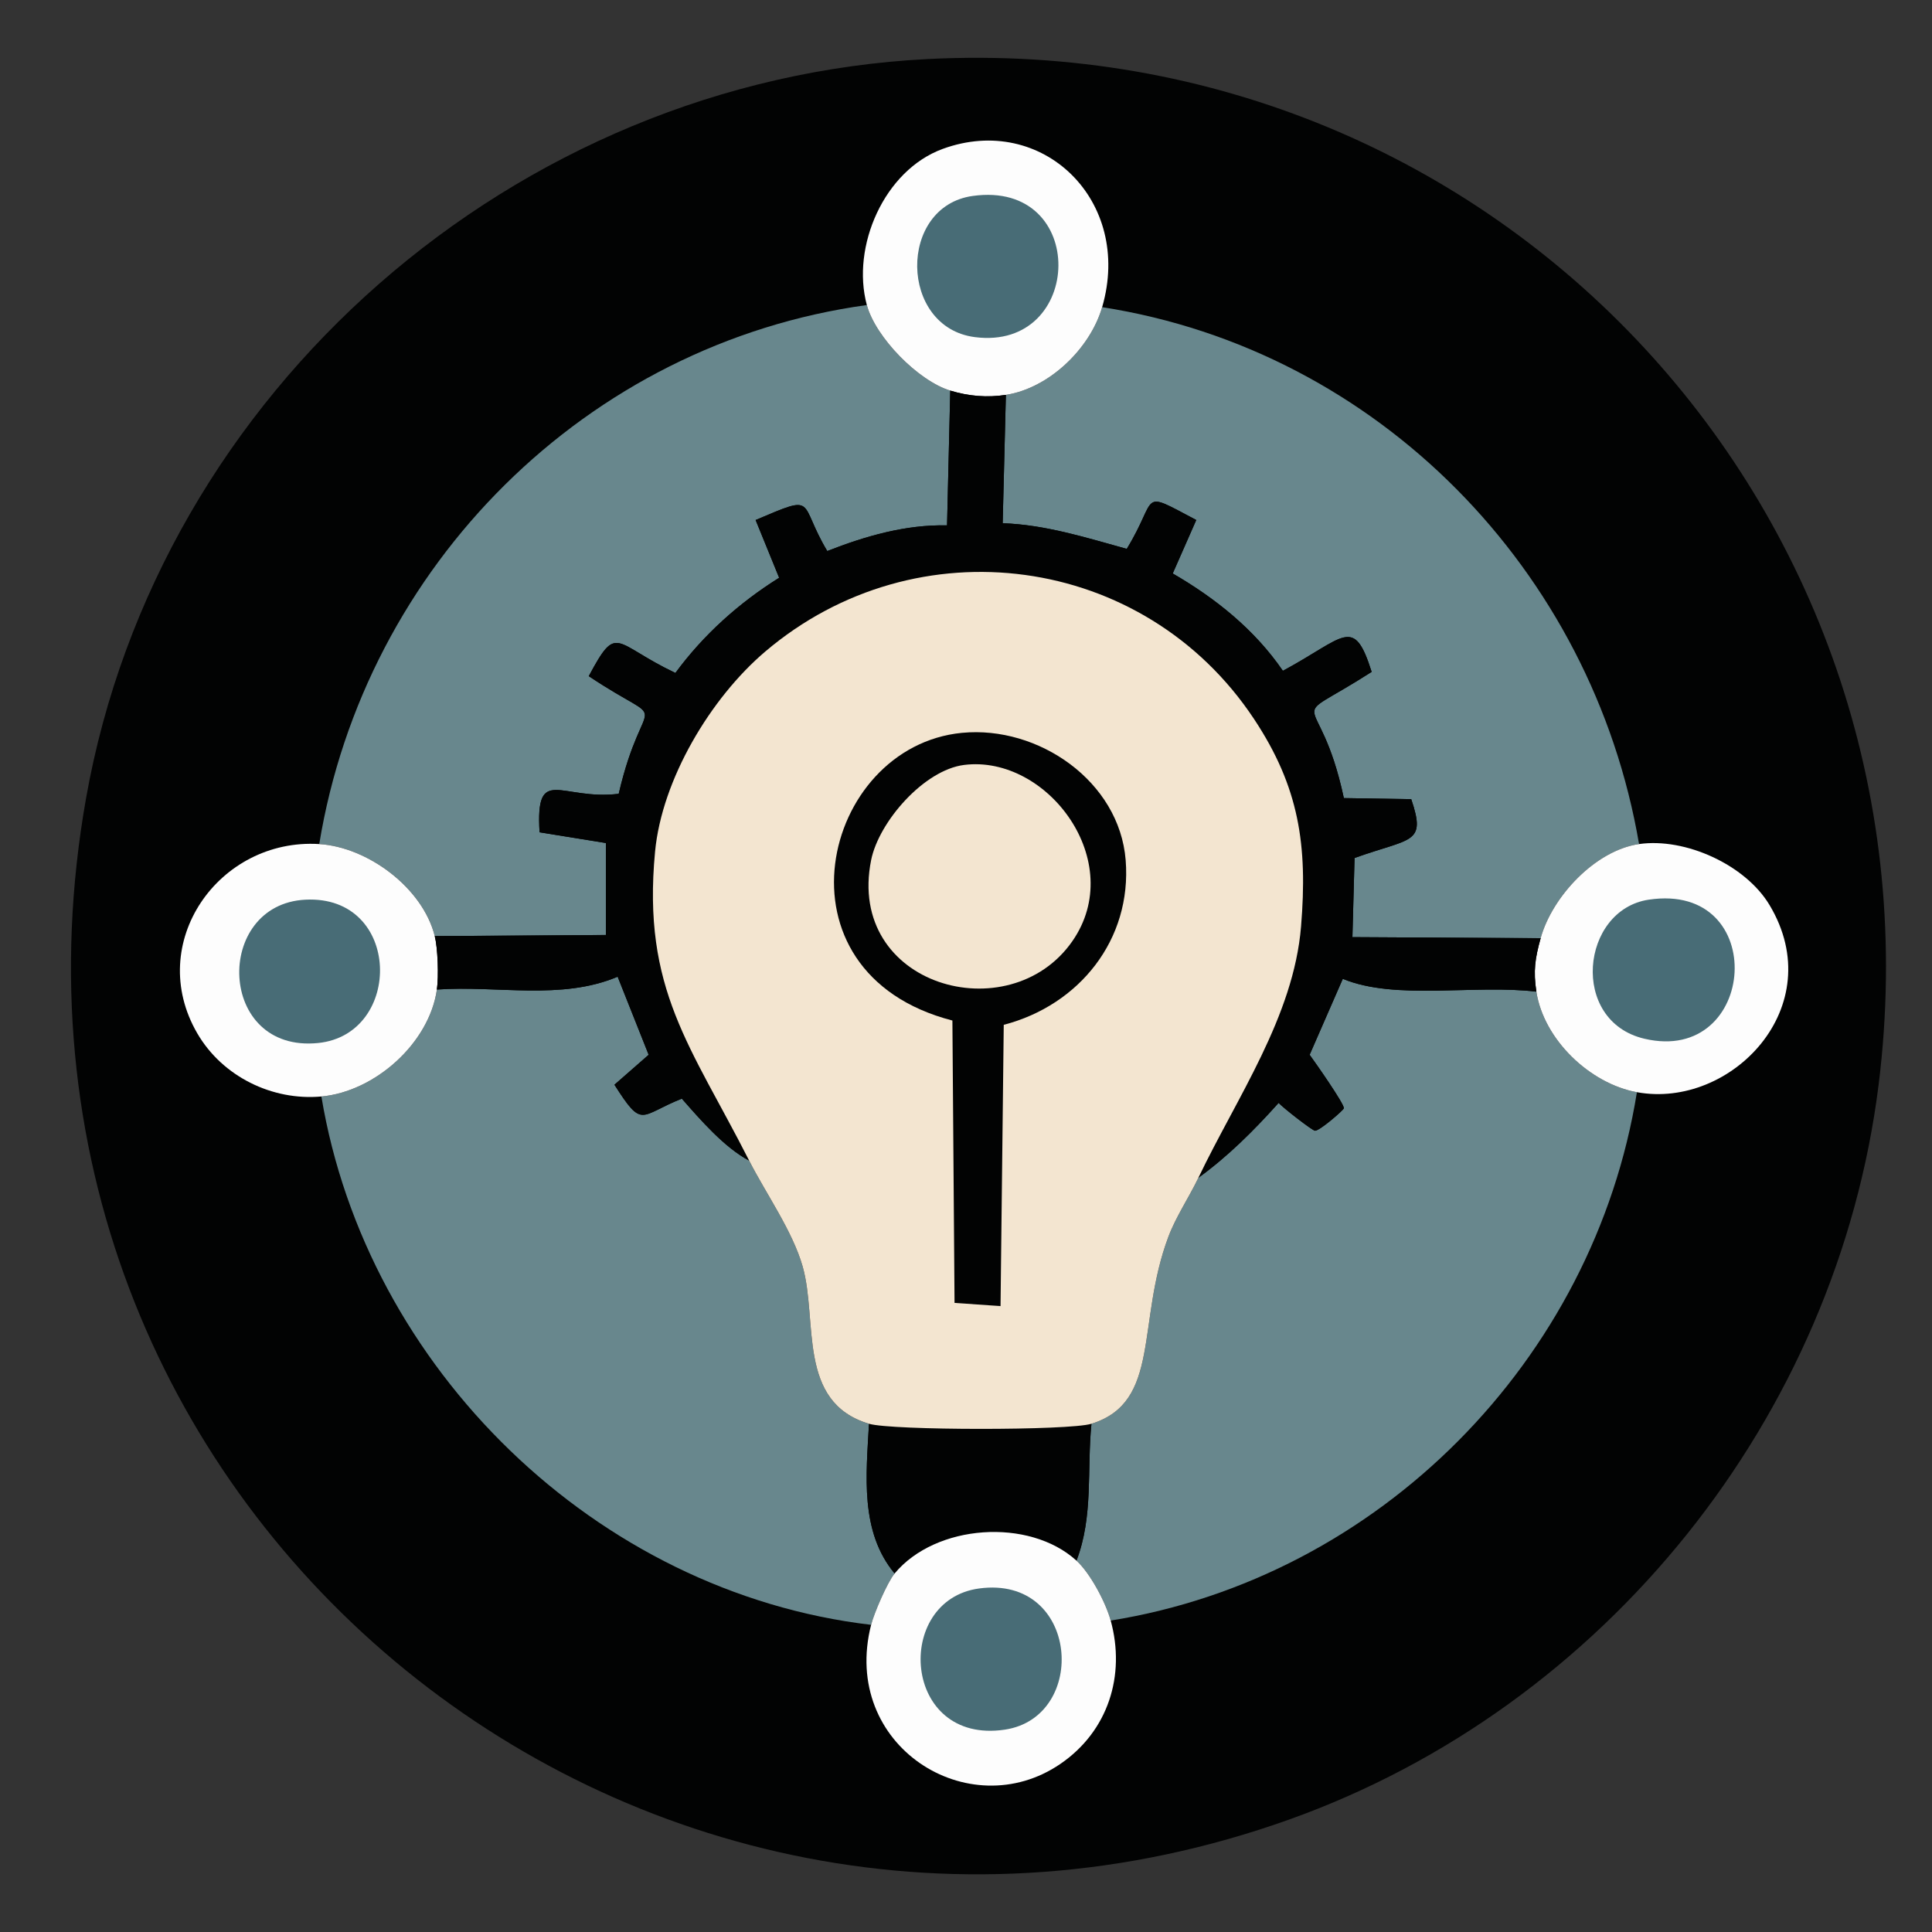 <?xml version="1.0" encoding="UTF-8"?>
<svg id="Layer_1" data-name="Layer 1" xmlns="http://www.w3.org/2000/svg" viewBox="0 0 1600 1600"><rect x="0" y="0" width="1600" height="1600" fill="#333333" stroke="none"/>
  <defs>
    <style>
      .cls-1 {
        fill: #f3e5d0;
      }

      .cls-1, .cls-2, .cls-3, .cls-4, .cls-5 {
        stroke-width: 0px;
      }

      .cls-2 {
        fill: #486c76;
      }

      .cls-3 {
        fill: #fdfdfd;
      }

      .cls-4 {
        fill: #020303;
      }

      .cls-5 {
        fill: #68878d;
      }
    </style>
  </defs>
  <path class="cls-4" d="M768.37,48.89c473.71-24.08,846.18,379.02,787.42,849.43-34.41,275.49-226.72,515.13-488.04,608.5C524.1,1701.09-32.19,1244.68,71.29,660.94,131.11,323.51,426.65,66.26,768.37,48.89Z"/>
  <g>
    <g>
      <path class="cls-5" d="M620.45,961.21c13.74,27.07,35.96,58.3,44.29,87.69,12.75,45-4.92,112.28,54.92,130.2-2.28,42.25-7.67,89.31,21.26,124-6.01,7.25-16.99,32.72-19.49,42.52-227.71-26.75-417.88-212.4-455.27-437.56,44.16-3.99,89.3-43.99,95.66-88.57,49.9-3.55,102.82,9.16,149.69-10.63l25.69,64.66-28.34,24.8c23.62,37.05,20.63,25.54,55.8,11.51,15.48,17.65,35.2,40.45,55.8,51.37Z"/>
      <path class="cls-5" d="M1272.36,821.26c6.08,39.62,44.21,76.1,83.26,83.26-35.7,222.05-213.3,401.83-435.79,437.56-4.12-14.99-16.91-39.19-28.34-49.6,14.13-36.81,8.56-75.17,12.4-113.38,57.83-17.99,36.92-83.63,63.77-155,6.22-16.54,17.18-32.78,24.8-48.72,24.65-17.84,46.21-39.43,66.43-62,4.18,4.45,27.78,22.82,30.12,23.03,3.65.32,23.73-17.1,23.92-18.6.43-3.55-23.76-38-28.34-44.29l27.46-62.89c43.91,18.11,109.5,4.42,160.32,10.63Z"/>
      <path class="cls-5" d="M717.88,252.61c7.22,26.76,42.5,62.76,69.09,70.86l-2.66,111.6c-34.27-.74-67.56,8.86-99.2,21.26-24.63-41.13-7.36-47.76-59.34-25.69l19.49,47.83c-33.29,20.85-62.66,47.18-85.92,78.83-51.51-24.45-47.86-41.92-71.75,2.66,69.83,46.53,45.86,7.03,24.8,97.43-48.15,5.77-68.95-24.85-65.54,31.89l54.92,8.86v76.17l-141.72.89c-9.98-39.9-55.35-73.68-95.66-76.17,37.67-230.41,221.35-414.4,453.5-446.41Z"/>
      <path class="cls-5" d="M1357.39,699.03c-36.27,5.21-71.99,43.54-81.49,77.95l-155.89-.89,1.77-65.54c47.05-16.93,59.65-11.22,46.94-48.72l-55.8-.89c-20.61-96.53-52.19-56.39,23.03-104.52-14.9-47.23-22.17-28.5-73.52-.89-23.4-34.13-55.71-60.03-91.23-80.6l19.49-44.29c-48.33-25.5-30.73-19.8-57.57,23.92-33.85-9.36-67.33-19.99-102.75-21.26l2.66-106.29c35.65-5.48,69.68-38.19,79.72-72.63,228.45,35.67,405.97,217.98,444.64,444.64Z"/>
    </g>
    <path class="cls-4" d="M903.89,1179.1c-3.84,38.21,1.73,76.56-12.4,113.38-39.26-35.75-116.66-30.28-150.58,10.63-28.93-34.7-23.54-81.75-21.26-124,18.74,5.61,165.94,5.69,184.23,0Z"/>
    <g>
      <path class="cls-3" d="M264.38,699.03c40.31,2.49,85.68,36.28,95.66,76.17,2.53,10.1,3.34,33.27,1.77,44.29-6.36,44.58-51.5,84.59-95.66,88.57-40.65,3.67-81.93-16.48-102.75-52.26-43.52-74.8,17.8-161.91,100.97-156.78Z"/>
      <path class="cls-2" d="M252.87,745.08c79.96-4.08,81.19,111.5,10.63,118.69-83.82,8.54-86.68-114.81-10.63-118.69Z"/>
    </g>
    <g>
      <path class="cls-3" d="M891.49,1292.47c11.43,10.41,24.23,34.61,28.34,49.6,12.47,45.4-2.07,91.61-41.63,118.69-75.8,51.89-182.27-15.07-156.78-115.15,2.49-9.79,13.48-35.27,19.49-42.52,33.91-40.91,111.32-46.38,150.58-10.63Z"/>
      <path class="cls-2" d="M810.89,1315.5c82.98-11.19,90.81,106.51,21.26,116.92-85.09,12.73-92.52-107.31-21.26-116.92Z"/>
    </g>
    <g>
      <path class="cls-3" d="M1355.62,904.52c-39.05-7.16-77.18-43.64-83.26-83.26-2.66-17.31-1.07-27.59,3.54-44.29,9.5-34.4,45.22-72.74,81.49-77.95,38.26-5.49,88.08,17.12,108.06,50.49,50.53,84.36-31.98,169.27-109.83,155Z"/>
      <path class="cls-2" d="M1365.36,745.08c100.62-15.14,90.26,137.18-3.54,115.15-62.21-14.61-52.7-106.68,3.54-115.15Z"/>
    </g>
    <g>
      <path class="cls-3" d="M912.75,254.38c-10.03,34.44-44.06,67.15-79.72,72.63-15.57,2.39-30.84,1.09-46.06-3.54-26.59-8.1-61.87-44.1-69.09-70.86-13.07-48.43,14.32-111.6,62.89-129.32,82.26-30.01,157.7,42.79,131.98,131.09Z"/>
      <path class="cls-2" d="M805.57,162.27c96.28-13.4,92.35,128.58,1.77,116.92-62.83-8.09-63.95-108.26-1.77-116.92Z"/>
    </g>
    <g>
      <path class="cls-4" d="M833.03,327.01l-2.66,106.29c35.41,1.26,68.89,11.9,102.75,21.26,26.85-43.72,9.24-49.41,57.57-23.92l-19.49,44.29c35.52,20.58,67.83,46.47,91.23,80.6,51.35-27.62,58.61-46.34,73.52.89-75.22,48.13-43.64,7.99-23.03,104.52l55.8.89c12.7,37.5.11,31.79-46.94,48.72l-1.77,65.54,155.89.89c-4.61,16.7-6.2,26.98-3.54,44.29-50.82-6.21-116.41,7.48-160.32-10.63l-27.46,62.89c4.59,6.29,28.77,40.73,28.34,44.29-.18,1.5-20.27,18.92-23.92,18.6-2.34-.21-25.94-18.57-30.12-23.03-20.22,22.57-41.78,44.16-66.43,62,31.68-66.28,78.91-133.44,85.03-208.15,5.51-67.25-1.54-115.41-38.97-171.83-91.01-137.18-279.58-162.24-404.78-55.8-45.24,38.46-85.54,105.78-91.23,165.63-10.89,114.52,29.75,161.01,77.95,255.98-20.6-10.92-40.33-33.73-55.8-51.37-35.17,14.03-32.18,25.54-55.8-11.51l28.34-24.8-25.69-64.66c-46.87,19.79-99.79,7.08-149.69,10.63,1.57-11.02.76-34.19-1.77-44.29l141.72-.89v-76.17l-54.92-8.86c-3.41-56.74,17.39-26.12,65.54-31.89,21.06-90.4,45.03-50.9-24.8-97.43,23.88-44.58,20.24-27.11,71.75-2.66,23.25-31.65,52.63-57.98,85.92-78.83l-19.49-47.83c51.99-22.07,34.72-15.44,59.34,25.69,31.64-12.4,64.93-22,99.2-21.26l2.66-111.6c15.21,4.63,30.49,5.94,46.06,3.54Z"/>
      <g>
        <path class="cls-1" d="M992.46,975.38c-7.62,15.94-18.58,32.18-24.8,48.72-26.85,71.37-5.94,137.01-63.77,155-18.29,5.69-165.5,5.61-184.23,0-59.83-17.93-42.16-85.2-54.92-130.2-8.33-29.39-30.55-60.61-44.29-87.69-48.2-94.97-88.84-141.46-77.95-255.98,5.69-59.85,45.99-127.18,91.23-165.63,125.21-106.43,313.78-81.37,404.78,55.8,37.44,56.43,44.49,104.58,38.97,171.83-6.12,74.71-53.35,141.87-85.03,208.15Z"/>
        <g>
          <path class="cls-4" d="M796.71,606.91c63.23-6.13,130.29,40.04,135.52,105.4,5.27,65.86-38.47,120.14-100.97,136.4l-2.66,232.95-38.09-2.66-1.77-233.84c-153.11-39.59-108.53-226.97,7.97-238.26Z"/>
          <path class="cls-1" d="M798.49,633.48c68.95-8.62,135.54,80.22,89.46,146.15-52.17,74.64-187.41,36.95-166.52-67.32,6.35-31.69,43.74-74.67,77.06-78.83Z"/>
        </g>
      </g>
    </g>
  </g>
</svg>